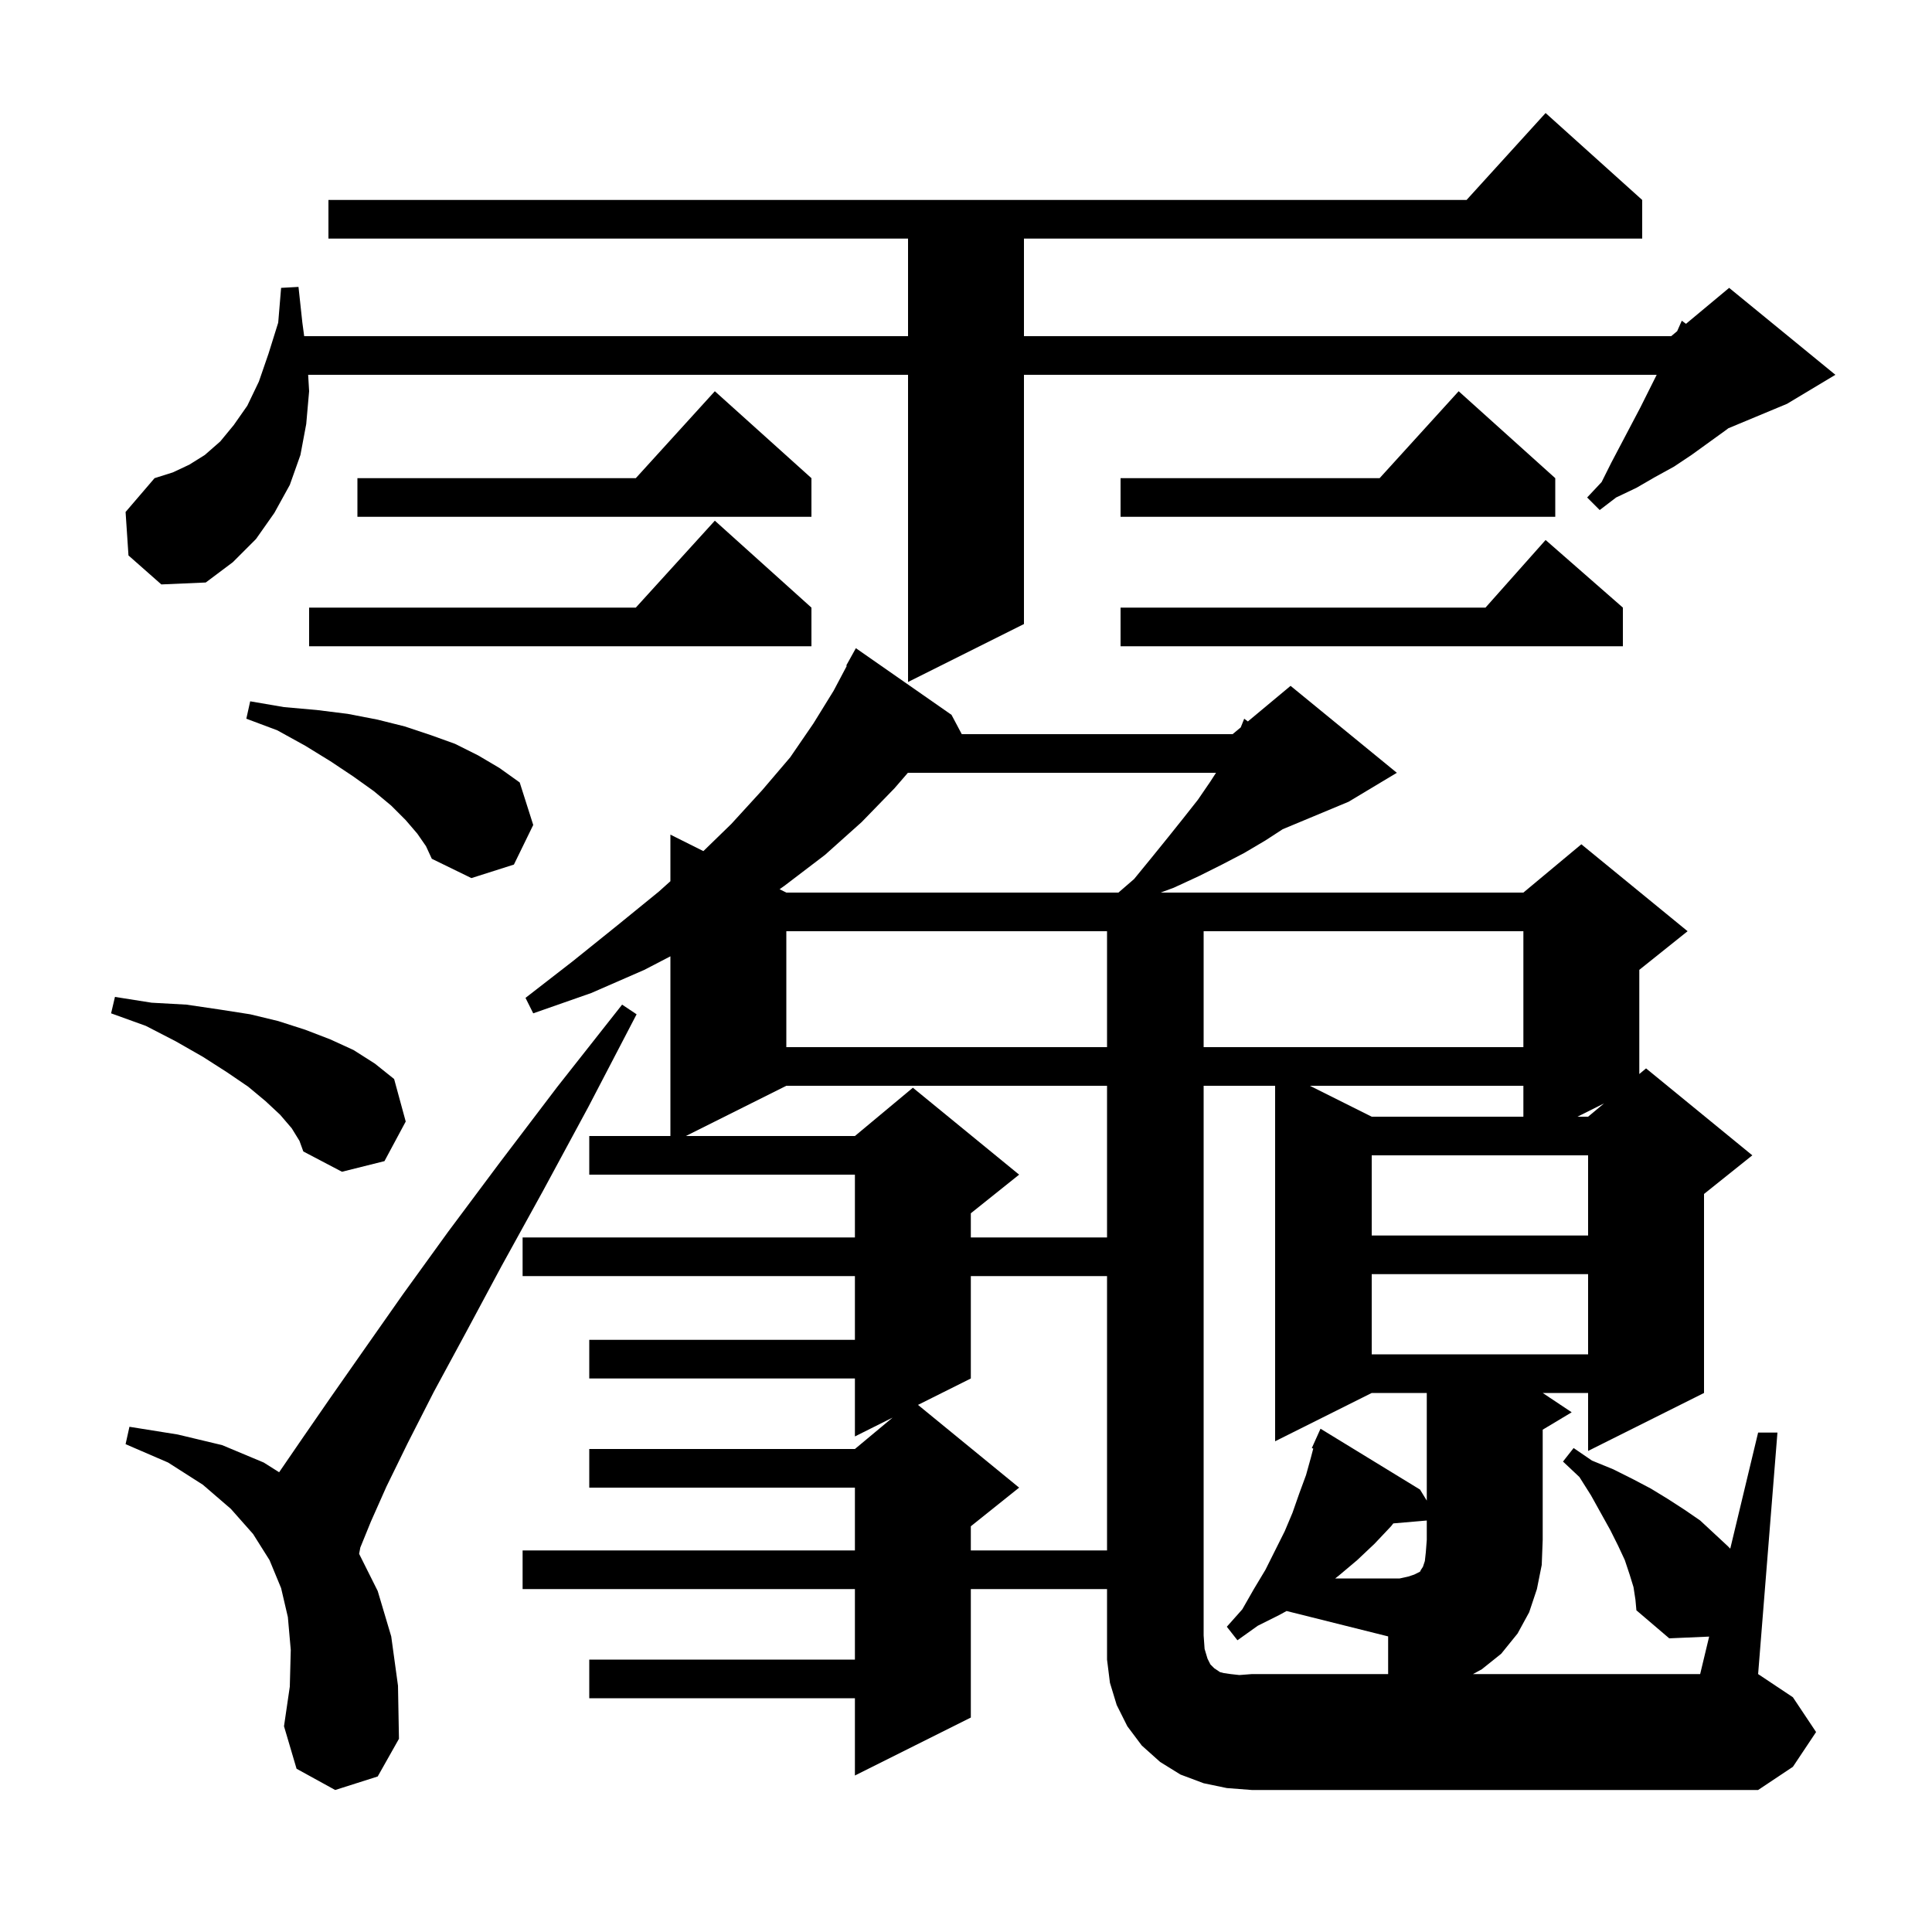<svg xmlns="http://www.w3.org/2000/svg" xmlns:xlink="http://www.w3.org/1999/xlink" version="1.1" baseProfile="full" viewBox="0 0 200 200" width="200" height="200">
<g fill="black">
<path d="M 132.4 167.2 L 130.2 168.3 L 128.1 169.8 L 127.0 168.4 L 128.6 166.6 L 129.8 164.5 L 131.0 162.5 L 133.0 158.5 L 133.8 156.6 L 134.5 154.6 L 135.2 152.7 L 135.7 150.9 L 135.948 149.957 L 135.8 149.9 L 136.193 149.027 L 136.2 149.0 L 136.204 149.002 L 136.7 147.9 L 147.0 154.2 L 147.7 155.342 L 147.7 144.2 L 142.0 144.2 L 132.0 149.2 L 132.0 112.4 L 124.6 112.4 L 124.6 169.3 L 124.7 170.7 L 125.0 171.7 L 125.3 172.3 L 125.7 172.7 L 126.3 173.1 L 126.7 173.2 L 127.4 173.3 L 128.3 173.4 L 129.6 173.3 L 143.7 173.3 L 143.7 169.4 L 133.186 166.771 Z M 34.7 185.3 L 30.7 183.1 L 29.4 178.7 L 30.0 174.6 L 30.1 170.8 L 29.8 167.4 L 29.1 164.4 L 27.9 161.5 L 26.2 158.8 L 23.9 156.2 L 21.0 153.7 L 17.4 151.4 L 13.0 149.5 L 13.4 147.7 L 18.4 148.5 L 23.0 149.6 L 27.3 151.4 L 28.895 152.407 L 28.9 152.4 L 31.3 148.9 L 34.2 144.7 L 37.7 139.7 L 41.7 134.0 L 46.4 127.5 L 51.7 120.4 L 57.7 112.5 L 64.4 104.0 L 65.9 105.0 L 60.9 114.6 L 56.2 123.3 L 51.9 131.1 L 48.2 138.0 L 44.9 144.1 L 42.2 149.4 L 40.0 153.9 L 38.4 157.5 L 37.3 160.2 L 37.177 160.855 L 39.1 164.7 L 40.5 169.4 L 41.2 174.5 L 41.3 180.0 L 39.1 183.9 Z M 100.5 132.1 L 100.5 142.7 L 95.031 145.434 L 105.5 154.0 L 100.5 158.0 L 100.5 160.5 L 114.6 160.5 L 114.6 132.1 Z M 142.0 131.9 L 142.0 140.2 L 164.4 140.2 L 164.4 131.9 Z M 81.4 112.4 L 71.0 117.6 L 88.5 117.6 L 94.5 112.6 L 105.5 121.6 L 100.5 125.6 L 100.5 128.1 L 114.6 128.1 L 114.6 112.4 Z M 142.0 119.6 L 142.0 127.9 L 164.4 127.9 L 164.4 119.6 Z M 30.2 116.8 L 29.0 115.4 L 27.5 114.0 L 25.7 112.5 L 23.5 111.0 L 21.0 109.4 L 18.2 107.8 L 15.1 106.2 L 11.5 104.9 L 11.9 103.2 L 15.7 103.8 L 19.3 104.0 L 22.7 104.5 L 25.9 105.0 L 28.8 105.7 L 31.6 106.6 L 34.2 107.6 L 36.6 108.7 L 38.8 110.1 L 40.8 111.7 L 42.0 116.1 L 39.8 120.2 L 35.4 121.3 L 31.4 119.2 L 31.0 118.1 Z M 135.6 112.4 L 142.0 115.6 L 157.7 115.6 L 157.7 112.4 Z M 163.3 115.6 L 164.4 115.6 L 166.05 114.225 Z M 81.4 96.4 L 81.4 108.4 L 114.6 108.4 L 114.6 96.4 Z M 124.6 96.4 L 124.6 108.4 L 157.7 108.4 L 157.7 96.4 Z M 93.984 80.0 L 92.6 81.6 L 89.2 85.1 L 85.4 88.5 L 81.2 91.7 L 80.702 92.051 L 81.4 92.4 L 115.779 92.4 L 117.4 91.0 L 119.2 88.8 L 120.9 86.7 L 122.5 84.7 L 124.0 82.8 L 125.3 80.9 L 125.882 80.0 Z M 43.2 86.3 L 42.0 84.9 L 40.5 83.4 L 38.7 81.9 L 36.6 80.4 L 34.2 78.8 L 31.6 77.2 L 28.7 75.6 L 25.5 74.4 L 25.9 72.6 L 29.4 73.2 L 32.8 73.5 L 36.0 73.9 L 39.1 74.5 L 41.9 75.2 L 44.6 76.1 L 47.1 77.0 L 49.5 78.2 L 51.7 79.5 L 53.8 81.0 L 55.2 85.4 L 53.2 89.5 L 48.8 90.9 L 44.7 88.9 L 44.1 87.6 Z M 13.3 57.5 L 13.0 53.0 L 16.0 49.5 L 17.9 48.9 L 19.6 48.1 L 21.2 47.1 L 22.8 45.7 L 24.2 44.0 L 25.6 42.0 L 26.8 39.5 L 27.8 36.6 L 28.8 33.4 L 29.1 29.8 L 30.9 29.7 L 31.3 33.4 L 31.489 34.8 L 94.0 34.8 L 94.0 24.7 L 34.0 24.7 L 34.0 20.7 L 151.818 20.7 L 160.0 11.7 L 170.0 20.7 L 170.0 24.7 L 106.0 24.7 L 106.0 34.8 L 173.0 34.8 L 173.618 34.285 L 174.1 33.2 L 174.534 33.522 L 179.0 29.8 L 190.0 38.8 L 185.0 41.8 L 178.915 44.335 L 178.7 44.5 L 175.1 47.1 L 173.3 48.3 L 171.3 49.4 L 169.4 50.5 L 167.3 51.5 L 165.6 52.8 L 164.3 51.5 L 165.8 49.9 L 166.8 47.9 L 169.8 42.2 L 171.5 38.8 L 106.0 38.8 L 106.0 64.6 L 94.0 70.6 L 94.0 38.8 L 31.9 38.8 L 32.0 40.5 L 31.7 43.9 L 31.1 47.1 L 30.0 50.2 L 28.4 53.1 L 26.5 55.8 L 24.1 58.2 L 21.3 60.3 L 16.7 60.5 Z M 84.0 62.9 L 84.0 66.9 L 32.0 66.9 L 32.0 62.9 L 65.818 62.9 L 74.0 53.9 Z M 168.0 62.9 L 168.0 66.9 L 116.0 66.9 L 116.0 62.9 L 153.778 62.9 L 160.0 55.9 Z M 161.0 49.5 L 161.0 53.5 L 116.0 53.5 L 116.0 49.5 L 142.818 49.5 L 151.0 40.5 Z M 84.0 49.5 L 84.0 53.5 L 37.0 53.5 L 37.0 49.5 L 65.818 49.5 L 74.0 40.5 Z M 176.931 169.42 L 172.8 169.6 L 169.4 166.7 L 169.3 165.6 L 169.1 164.3 L 168.7 163.0 L 168.2 161.5 L 167.5 160.0 L 166.7 158.4 L 164.7 154.8 L 163.5 152.9 L 161.8 151.3 L 162.9 149.9 L 164.8 151.2 L 167.0 152.1 L 169.0 153.1 L 170.9 154.1 L 172.7 155.2 L 174.4 156.3 L 176.0 157.4 L 178.8 160.0 L 179.116 160.316 L 182.0 148.3 L 184.0 148.3 L 182.0 173.3 L 185.6 175.7 L 188.0 179.3 L 185.6 182.9 L 182.0 185.3 L 129.6 185.3 L 127.0 185.1 L 124.6 184.6 L 122.2 183.7 L 120.1 182.4 L 118.2 180.7 L 116.7 178.7 L 115.6 176.5 L 114.9 174.2 L 114.6 171.8 L 114.6 164.5 L 100.5 164.5 L 100.5 177.8 L 88.5 183.8 L 88.5 175.8 L 61.0 175.8 L 61.0 171.8 L 88.5 171.8 L 88.5 164.5 L 54.1 164.5 L 54.1 160.5 L 88.5 160.5 L 88.5 154.0 L 61.0 154.0 L 61.0 150.0 L 88.5 150.0 L 92.4 146.75 L 88.5 148.7 L 88.5 142.7 L 61.0 142.7 L 61.0 138.7 L 88.5 138.7 L 88.5 132.1 L 54.1 132.1 L 54.1 128.1 L 88.5 128.1 L 88.5 121.6 L 61.0 121.6 L 61.0 117.6 L 69.4 117.6 L 69.4 98.998 L 66.7 100.4 L 61.2 102.8 L 55.2 104.9 L 54.4 103.3 L 59.3 99.5 L 63.9 95.8 L 68.2 92.3 L 69.4 91.223 L 69.4 86.4 L 72.813 88.107 L 75.7 85.3 L 78.9 81.8 L 81.8 78.4 L 84.2 74.9 L 86.3 71.5 L 87.661 68.929 L 87.6 68.9 L 88.6 67.1 L 98.5 74.0 L 99.562 76.0 L 127.6 76.0 L 128.44 75.3 L 128.8 74.4 L 129.179 74.684 L 133.6 71.0 L 144.6 80.0 L 139.6 83.0 L 132.786 85.839 L 131.0 87.0 L 128.8 88.3 L 126.5 89.5 L 124.1 90.7 L 121.5 91.9 L 120.15 92.4 L 157.7 92.4 L 163.7 87.4 L 174.7 96.4 L 169.7 100.4 L 169.7 111.183 L 170.4 110.6 L 181.4 119.6 L 176.4 123.6 L 176.4 144.2 L 164.4 150.2 L 164.4 144.2 L 159.7 144.2 L 162.7 146.2 L 159.7 148.0 L 159.7 159.4 L 159.6 162.0 L 159.1 164.5 L 158.3 166.9 L 157.1 169.1 L 155.4 171.2 L 153.4 172.8 L 152.483 173.3 L 176.0 173.3 Z M 145.8 163.2 L 146.4 163.0 L 147.0 162.7 L 147.1 162.5 L 147.3 162.2 L 147.5 161.6 L 147.6 160.7 L 147.7 159.4 L 147.7 157.403 L 144.235 157.702 L 144.0 158.0 L 142.3 159.8 L 140.5 161.5 L 138.6 163.1 L 138.22 163.4 L 144.9 163.4 Z " />
</g>
</svg>
